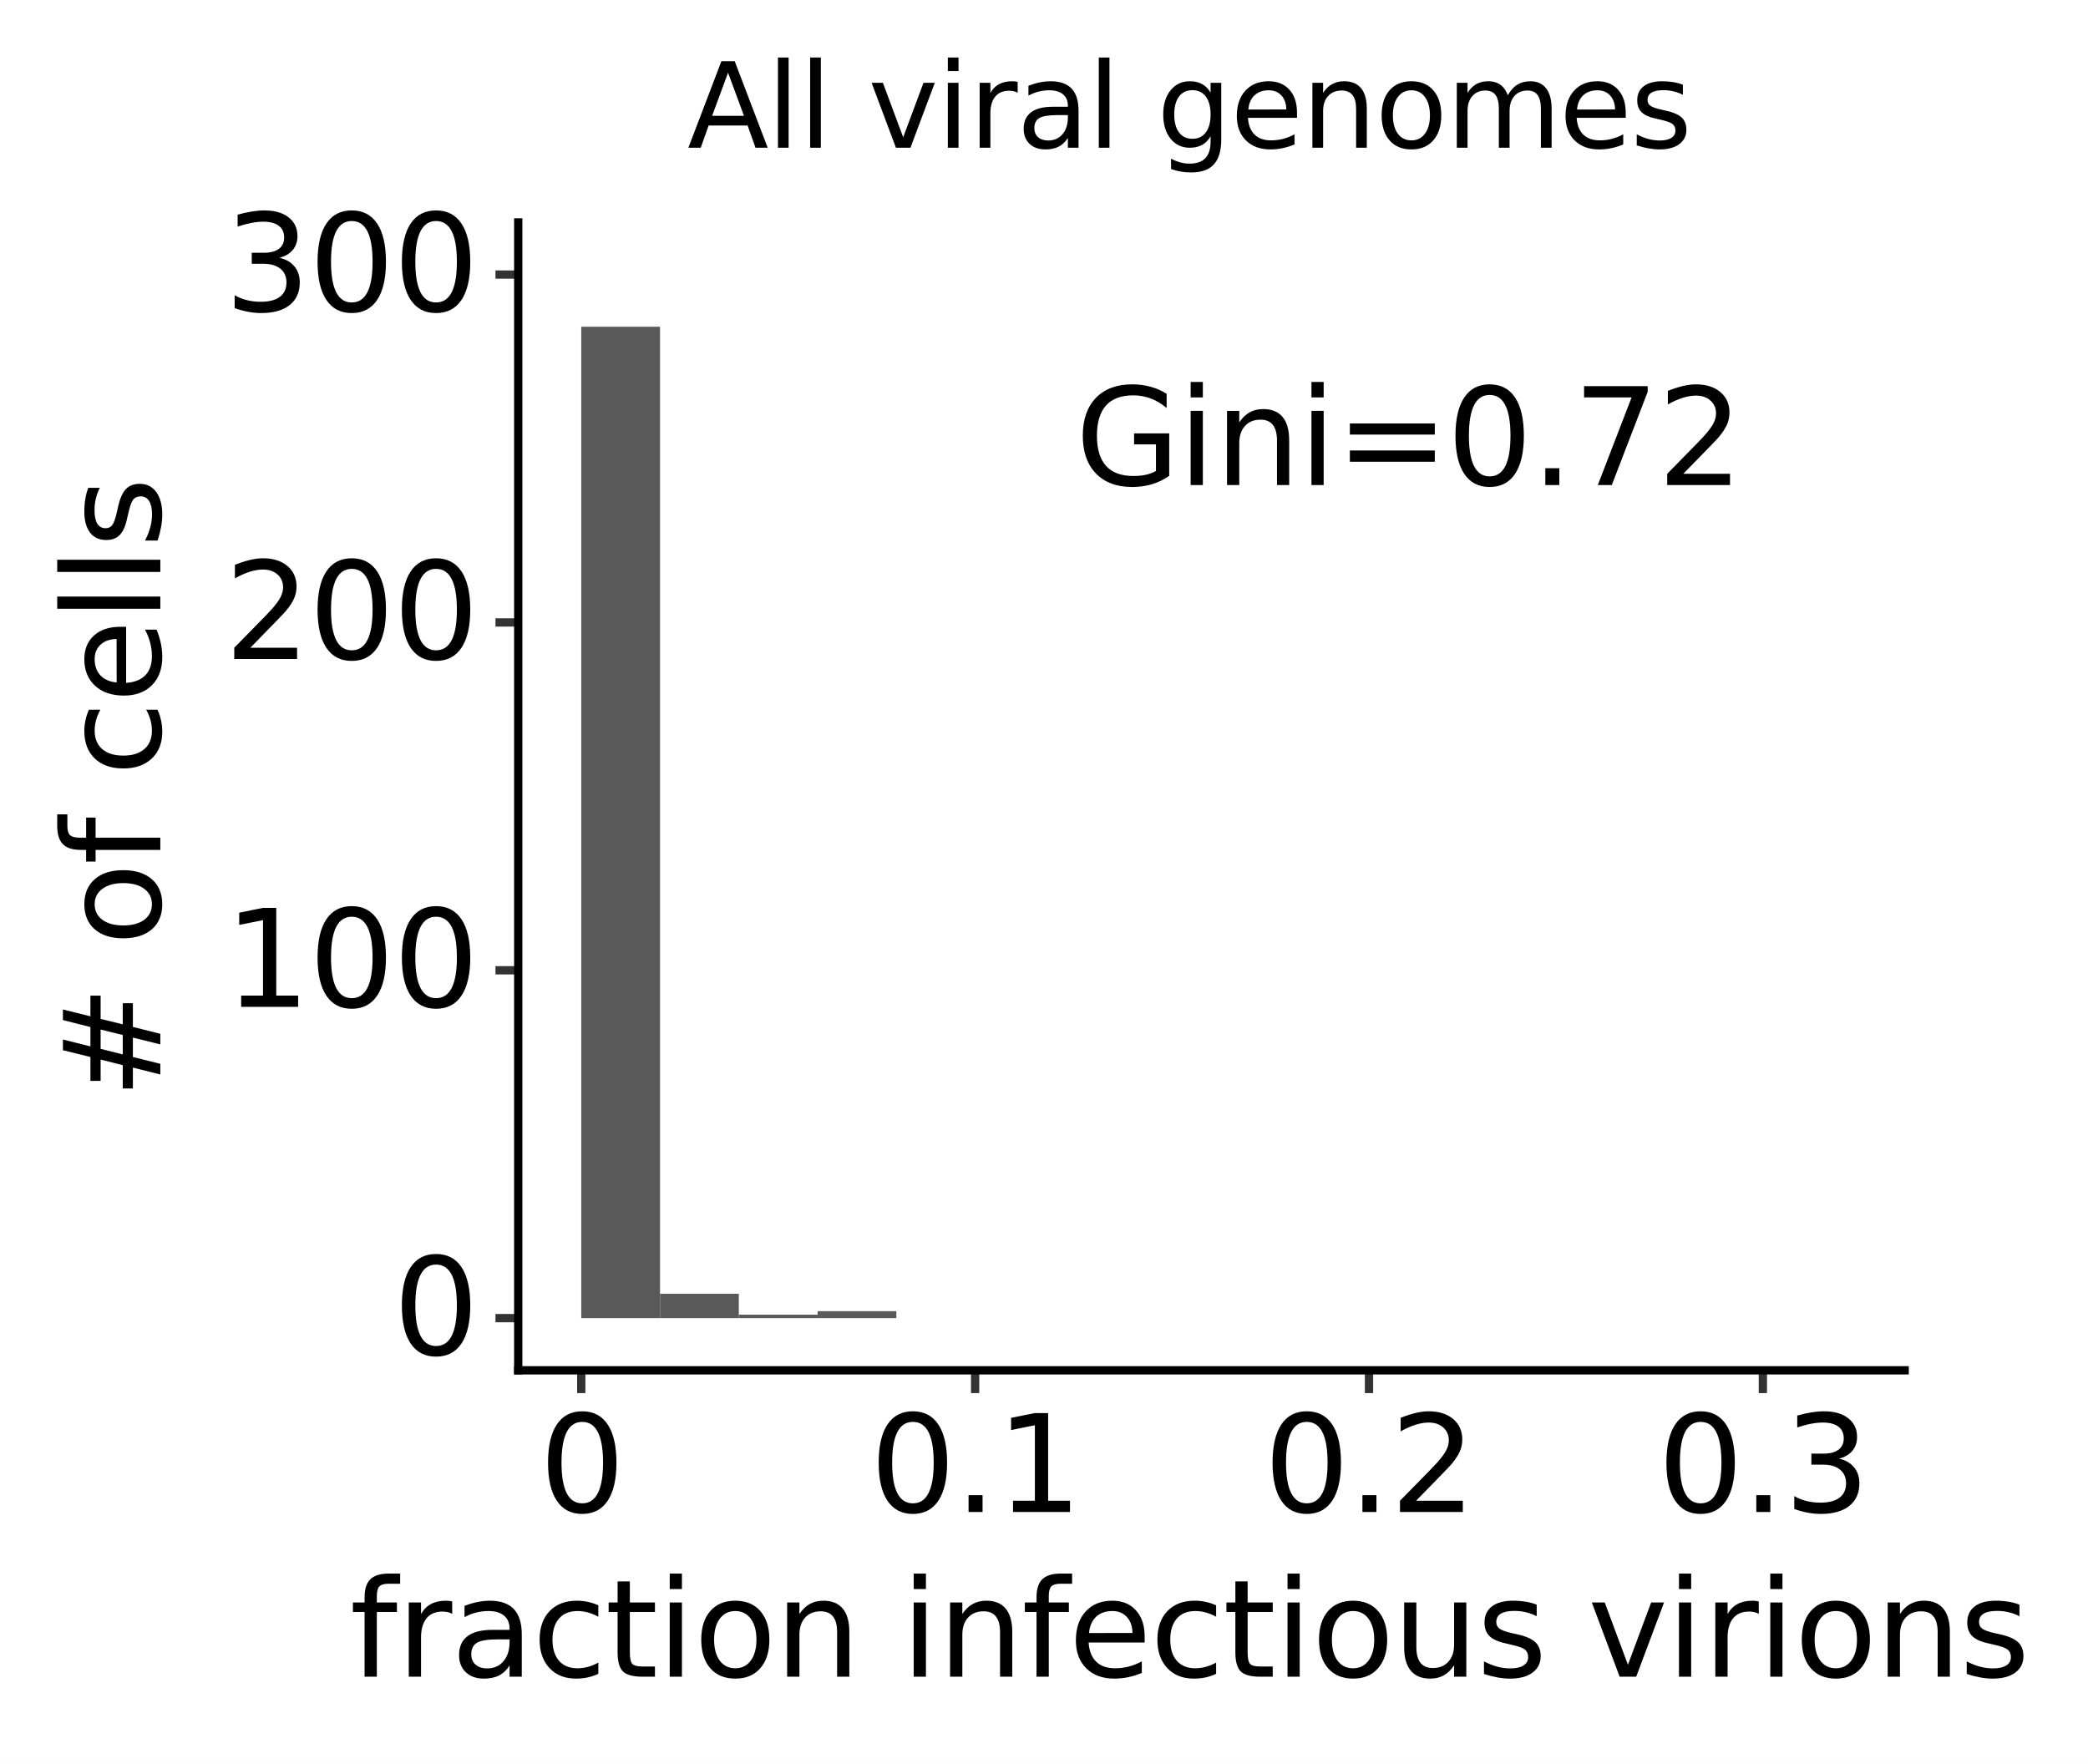 <?xml version="1.0" encoding="utf-8" standalone="no"?>
<!DOCTYPE svg PUBLIC "-//W3C//DTD SVG 1.1//EN"
  "http://www.w3.org/Graphics/SVG/1.1/DTD/svg11.dtd">
<svg xmlns:xlink="http://www.w3.org/1999/xlink" width="252.113pt" height="212.971pt" viewBox="0 0 252.113 212.971" xmlns="http://www.w3.org/2000/svg" version="1.1">
 <rect x="0" y="0" width="252.113" height="212.971" fill="#808080" stroke="none"/>
 <defs>
  <style type="text/css">*{stroke-linejoin: round; stroke-linecap: butt}</style>
 </defs>
 <g id="figure_1">
  <g id="patch_1">
   <path d="M 0 212.971 
L 252.113 212.971 
L 252.113 0 
L 0 0 
z
" style="fill: #ffffff; stroke: #ffffff; stroke-linejoin: miter"/>
  </g>
  <g id="axes_1">
   <g id="patch_2">
    <path d="M 62.575 165.451 
L 229.975 165.451 
L 229.975 26.851 
L 62.575 26.851 
z
" style="fill: #ffffff"/>
   </g>
   <g id="matplotlib.axis_1">
    <g id="xtick_1">
     <g id="line2d_1">
      <path d="M 70.184 165.451 
" style="fill: none; stroke: #000000; stroke-width: 1.5"/>
      <defs>
       <path id="m5d17717c21" d="M 0 0 
L 0 2.75 
" style="stroke: #333333"/>
      </defs>
      <g>
       <use xlink:href="#m5d17717c21" x="70.184" y="165.451" style="stroke: #333333"/>
      </g>
     </g>
     <g id="text_1">
      <!-- 0 -->
      <g transform="translate(65.094 182.559)scale(0.16 -0.16)">
       <defs>
        <path id="DejaVuSans-30" d="M 2034 4250 
Q 1547 4250 1301 3770 
Q 1056 3291 1056 2328 
Q 1056 1369 1301 889 
Q 1547 409 2034 409 
Q 2525 409 2770 889 
Q 3016 1369 3016 2328 
Q 3016 3291 2770 3770 
Q 2525 4250 2034 4250 
z
M 2034 4750 
Q 2819 4750 3233 4129 
Q 3647 3509 3647 2328 
Q 3647 1150 3233 529 
Q 2819 -91 2034 -91 
Q 1250 -91 836 529 
Q 422 1150 422 2328 
Q 422 3509 836 4129 
Q 1250 4750 2034 4750 
z
" transform="scale(0.016)"/>
       </defs>
       <use xlink:href="#DejaVuSans-30"/>
      </g>
     </g>
    </g>
    <g id="xtick_2">
     <g id="line2d_2">
      <path d="M 117.741 165.451 
" style="fill: none; stroke: #000000; stroke-width: 1.5"/>
      <g>
       <use xlink:href="#m5d17717c21" x="117.741" y="165.451" style="stroke: #333333"/>
      </g>
     </g>
     <g id="text_2">
      <!-- 0.1 -->
      <g transform="translate(105.018 182.559)scale(0.16 -0.16)">
       <defs>
        <path id="DejaVuSans-2e" d="M 684 794 
L 1344 794 
L 1344 0 
L 684 0 
L 684 794 
z
" transform="scale(0.016)"/>
        <path id="DejaVuSans-31" d="M 794 531 
L 1825 531 
L 1825 4091 
L 703 3866 
L 703 4441 
L 1819 4666 
L 2450 4666 
L 2450 531 
L 3481 531 
L 3481 0 
L 794 0 
L 794 531 
z
" transform="scale(0.016)"/>
       </defs>
       <use xlink:href="#DejaVuSans-30"/>
       <use xlink:href="#DejaVuSans-2e" x="63.623"/>
       <use xlink:href="#DejaVuSans-31" x="95.41"/>
      </g>
     </g>
    </g>
    <g id="xtick_3">
     <g id="line2d_3">
      <path d="M 165.298 165.451 
" style="fill: none; stroke: #000000; stroke-width: 1.5"/>
      <g>
       <use xlink:href="#m5d17717c21" x="165.298" y="165.451" style="stroke: #333333"/>
      </g>
     </g>
     <g id="text_3">
      <!-- 0.2 -->
      <g transform="translate(152.575 182.559)scale(0.16 -0.16)">
       <defs>
        <path id="DejaVuSans-32" d="M 1228 531 
L 3431 531 
L 3431 0 
L 469 0 
L 469 531 
Q 828 903 1448 1529 
Q 2069 2156 2228 2338 
Q 2531 2678 2651 2914 
Q 2772 3150 2772 3378 
Q 2772 3750 2511 3984 
Q 2250 4219 1831 4219 
Q 1534 4219 1204 4116 
Q 875 4013 500 3803 
L 500 4441 
Q 881 4594 1212 4672 
Q 1544 4750 1819 4750 
Q 2544 4750 2975 4387 
Q 3406 4025 3406 3419 
Q 3406 3131 3298 2873 
Q 3191 2616 2906 2266 
Q 2828 2175 2409 1742 
Q 1991 1309 1228 531 
z
" transform="scale(0.016)"/>
       </defs>
       <use xlink:href="#DejaVuSans-30"/>
       <use xlink:href="#DejaVuSans-2e" x="63.623"/>
       <use xlink:href="#DejaVuSans-32" x="95.41"/>
      </g>
     </g>
    </g>
    <g id="xtick_4">
     <g id="line2d_4">
      <path d="M 212.855 165.451 
" style="fill: none; stroke: #000000; stroke-width: 1.5"/>
      <g>
       <use xlink:href="#m5d17717c21" x="212.855" y="165.451" style="stroke: #333333"/>
      </g>
     </g>
     <g id="text_4">
      <!-- 0.3 -->
      <g transform="translate(200.132 182.559)scale(0.16 -0.16)">
       <defs>
        <path id="DejaVuSans-33" d="M 2597 2516 
Q 3050 2419 3304 2112 
Q 3559 1806 3559 1356 
Q 3559 666 3084 287 
Q 2609 -91 1734 -91 
Q 1441 -91 1130 -33 
Q 819 25 488 141 
L 488 750 
Q 750 597 1062 519 
Q 1375 441 1716 441 
Q 2309 441 2620 675 
Q 2931 909 2931 1356 
Q 2931 1769 2642 2001 
Q 2353 2234 1838 2234 
L 1294 2234 
L 1294 2753 
L 1863 2753 
Q 2328 2753 2575 2939 
Q 2822 3125 2822 3475 
Q 2822 3834 2567 4026 
Q 2313 4219 1838 4219 
Q 1578 4219 1281 4162 
Q 984 4106 628 3988 
L 628 4550 
Q 988 4650 1302 4700 
Q 1616 4750 1894 4750 
Q 2613 4750 3031 4423 
Q 3450 4097 3450 3541 
Q 3450 3153 3228 2886 
Q 3006 2619 2597 2516 
z
" transform="scale(0.016)"/>
       </defs>
       <use xlink:href="#DejaVuSans-30"/>
       <use xlink:href="#DejaVuSans-2e" x="63.623"/>
       <use xlink:href="#DejaVuSans-33" x="95.41"/>
      </g>
     </g>
    </g>
    <g id="xtick_5"/>
    <g id="xtick_6"/>
    <g id="xtick_7"/>
    <g id="text_5">
     <!-- fraction infectious virions -->
     <g transform="translate(42.237 202.444)scale(0.16 -0.16)">
      <defs>
       <path id="DejaVuSans-66" d="M 2375 4863 
L 2375 4384 
L 1825 4384 
Q 1516 4384 1395 4259 
Q 1275 4134 1275 3809 
L 1275 3500 
L 2222 3500 
L 2222 3053 
L 1275 3053 
L 1275 0 
L 697 0 
L 697 3053 
L 147 3053 
L 147 3500 
L 697 3500 
L 697 3744 
Q 697 4328 969 4595 
Q 1241 4863 1831 4863 
L 2375 4863 
z
" transform="scale(0.016)"/>
       <path id="DejaVuSans-72" d="M 2631 2963 
Q 2534 3019 2420 3045 
Q 2306 3072 2169 3072 
Q 1681 3072 1420 2755 
Q 1159 2438 1159 1844 
L 1159 0 
L 581 0 
L 581 3500 
L 1159 3500 
L 1159 2956 
Q 1341 3275 1631 3429 
Q 1922 3584 2338 3584 
Q 2397 3584 2469 3576 
Q 2541 3569 2628 3553 
L 2631 2963 
z
" transform="scale(0.016)"/>
       <path id="DejaVuSans-61" d="M 2194 1759 
Q 1497 1759 1228 1600 
Q 959 1441 959 1056 
Q 959 750 1161 570 
Q 1363 391 1709 391 
Q 2188 391 2477 730 
Q 2766 1069 2766 1631 
L 2766 1759 
L 2194 1759 
z
M 3341 1997 
L 3341 0 
L 2766 0 
L 2766 531 
Q 2569 213 2275 61 
Q 1981 -91 1556 -91 
Q 1019 -91 701 211 
Q 384 513 384 1019 
Q 384 1609 779 1909 
Q 1175 2209 1959 2209 
L 2766 2209 
L 2766 2266 
Q 2766 2663 2505 2880 
Q 2244 3097 1772 3097 
Q 1472 3097 1187 3025 
Q 903 2953 641 2809 
L 641 3341 
Q 956 3463 1253 3523 
Q 1550 3584 1831 3584 
Q 2591 3584 2966 3190 
Q 3341 2797 3341 1997 
z
" transform="scale(0.016)"/>
       <path id="DejaVuSans-63" d="M 3122 3366 
L 3122 2828 
Q 2878 2963 2633 3030 
Q 2388 3097 2138 3097 
Q 1578 3097 1268 2742 
Q 959 2388 959 1747 
Q 959 1106 1268 751 
Q 1578 397 2138 397 
Q 2388 397 2633 464 
Q 2878 531 3122 666 
L 3122 134 
Q 2881 22 2623 -34 
Q 2366 -91 2075 -91 
Q 1284 -91 818 406 
Q 353 903 353 1747 
Q 353 2603 823 3093 
Q 1294 3584 2113 3584 
Q 2378 3584 2631 3529 
Q 2884 3475 3122 3366 
z
" transform="scale(0.016)"/>
       <path id="DejaVuSans-74" d="M 1172 4494 
L 1172 3500 
L 2356 3500 
L 2356 3053 
L 1172 3053 
L 1172 1153 
Q 1172 725 1289 603 
Q 1406 481 1766 481 
L 2356 481 
L 2356 0 
L 1766 0 
Q 1100 0 847 248 
Q 594 497 594 1153 
L 594 3053 
L 172 3053 
L 172 3500 
L 594 3500 
L 594 4494 
L 1172 4494 
z
" transform="scale(0.016)"/>
       <path id="DejaVuSans-69" d="M 603 3500 
L 1178 3500 
L 1178 0 
L 603 0 
L 603 3500 
z
M 603 4863 
L 1178 4863 
L 1178 4134 
L 603 4134 
L 603 4863 
z
" transform="scale(0.016)"/>
       <path id="DejaVuSans-6f" d="M 1959 3097 
Q 1497 3097 1228 2736 
Q 959 2375 959 1747 
Q 959 1119 1226 758 
Q 1494 397 1959 397 
Q 2419 397 2687 759 
Q 2956 1122 2956 1747 
Q 2956 2369 2687 2733 
Q 2419 3097 1959 3097 
z
M 1959 3584 
Q 2709 3584 3137 3096 
Q 3566 2609 3566 1747 
Q 3566 888 3137 398 
Q 2709 -91 1959 -91 
Q 1206 -91 779 398 
Q 353 888 353 1747 
Q 353 2609 779 3096 
Q 1206 3584 1959 3584 
z
" transform="scale(0.016)"/>
       <path id="DejaVuSans-6e" d="M 3513 2113 
L 3513 0 
L 2938 0 
L 2938 2094 
Q 2938 2591 2744 2837 
Q 2550 3084 2163 3084 
Q 1697 3084 1428 2787 
Q 1159 2491 1159 1978 
L 1159 0 
L 581 0 
L 581 3500 
L 1159 3500 
L 1159 2956 
Q 1366 3272 1645 3428 
Q 1925 3584 2291 3584 
Q 2894 3584 3203 3211 
Q 3513 2838 3513 2113 
z
" transform="scale(0.016)"/>
       <path id="DejaVuSans-20" transform="scale(0.016)"/>
       <path id="DejaVuSans-65" d="M 3597 1894 
L 3597 1613 
L 953 1613 
Q 991 1019 1311 708 
Q 1631 397 2203 397 
Q 2534 397 2845 478 
Q 3156 559 3463 722 
L 3463 178 
Q 3153 47 2828 -22 
Q 2503 -91 2169 -91 
Q 1331 -91 842 396 
Q 353 884 353 1716 
Q 353 2575 817 3079 
Q 1281 3584 2069 3584 
Q 2775 3584 3186 3129 
Q 3597 2675 3597 1894 
z
M 3022 2063 
Q 3016 2534 2758 2815 
Q 2500 3097 2075 3097 
Q 1594 3097 1305 2825 
Q 1016 2553 972 2059 
L 3022 2063 
z
" transform="scale(0.016)"/>
       <path id="DejaVuSans-75" d="M 544 1381 
L 544 3500 
L 1119 3500 
L 1119 1403 
Q 1119 906 1312 657 
Q 1506 409 1894 409 
Q 2359 409 2629 706 
Q 2900 1003 2900 1516 
L 2900 3500 
L 3475 3500 
L 3475 0 
L 2900 0 
L 2900 538 
Q 2691 219 2414 64 
Q 2138 -91 1772 -91 
Q 1169 -91 856 284 
Q 544 659 544 1381 
z
M 1991 3584 
L 1991 3584 
z
" transform="scale(0.016)"/>
       <path id="DejaVuSans-73" d="M 2834 3397 
L 2834 2853 
Q 2591 2978 2328 3040 
Q 2066 3103 1784 3103 
Q 1356 3103 1142 2972 
Q 928 2841 928 2578 
Q 928 2378 1081 2264 
Q 1234 2150 1697 2047 
L 1894 2003 
Q 2506 1872 2764 1633 
Q 3022 1394 3022 966 
Q 3022 478 2636 193 
Q 2250 -91 1575 -91 
Q 1294 -91 989 -36 
Q 684 19 347 128 
L 347 722 
Q 666 556 975 473 
Q 1284 391 1588 391 
Q 1994 391 2212 530 
Q 2431 669 2431 922 
Q 2431 1156 2273 1281 
Q 2116 1406 1581 1522 
L 1381 1569 
Q 847 1681 609 1914 
Q 372 2147 372 2553 
Q 372 3047 722 3315 
Q 1072 3584 1716 3584 
Q 2034 3584 2315 3537 
Q 2597 3491 2834 3397 
z
" transform="scale(0.016)"/>
       <path id="DejaVuSans-76" d="M 191 3500 
L 800 3500 
L 1894 563 
L 2988 3500 
L 3597 3500 
L 2284 0 
L 1503 0 
L 191 3500 
z
" transform="scale(0.016)"/>
      </defs>
      <use xlink:href="#DejaVuSans-66"/>
      <use xlink:href="#DejaVuSans-72" x="35.205"/>
      <use xlink:href="#DejaVuSans-61" x="76.318"/>
      <use xlink:href="#DejaVuSans-63" x="137.598"/>
      <use xlink:href="#DejaVuSans-74" x="192.578"/>
      <use xlink:href="#DejaVuSans-69" x="231.787"/>
      <use xlink:href="#DejaVuSans-6f" x="259.57"/>
      <use xlink:href="#DejaVuSans-6e" x="320.752"/>
      <use xlink:href="#DejaVuSans-20" x="384.131"/>
      <use xlink:href="#DejaVuSans-69" x="415.918"/>
      <use xlink:href="#DejaVuSans-6e" x="443.701"/>
      <use xlink:href="#DejaVuSans-66" x="507.08"/>
      <use xlink:href="#DejaVuSans-65" x="542.285"/>
      <use xlink:href="#DejaVuSans-63" x="603.809"/>
      <use xlink:href="#DejaVuSans-74" x="658.789"/>
      <use xlink:href="#DejaVuSans-69" x="697.998"/>
      <use xlink:href="#DejaVuSans-6f" x="725.781"/>
      <use xlink:href="#DejaVuSans-75" x="786.963"/>
      <use xlink:href="#DejaVuSans-73" x="850.342"/>
      <use xlink:href="#DejaVuSans-20" x="902.441"/>
      <use xlink:href="#DejaVuSans-76" x="934.229"/>
      <use xlink:href="#DejaVuSans-69" x="993.408"/>
      <use xlink:href="#DejaVuSans-72" x="1021.191"/>
      <use xlink:href="#DejaVuSans-69" x="1062.305"/>
      <use xlink:href="#DejaVuSans-6f" x="1090.088"/>
      <use xlink:href="#DejaVuSans-6e" x="1151.27"/>
      <use xlink:href="#DejaVuSans-73" x="1214.648"/>
     </g>
    </g>
   </g>
   <g id="matplotlib.axis_2">
    <g id="ytick_1">
     <g id="line2d_5">
      <path d="M 62.575 159.151 
" style="fill: none; stroke: #000000; stroke-width: 1.5"/>
      <defs>
       <path id="m460d796ea7" d="M 0 0 
L -2.75 0 
" style="stroke: #333333"/>
      </defs>
      <g>
       <use xlink:href="#m460d796ea7" x="62.575" y="159.151" style="stroke: #333333"/>
      </g>
     </g>
     <g id="text_6">
      <!-- 0 -->
      <g transform="translate(47.445 163.566)scale(0.16 -0.16)">
       <use xlink:href="#DejaVuSans-30"/>
      </g>
     </g>
    </g>
    <g id="ytick_2">
     <g id="line2d_6">
      <path d="M 62.575 117.151 
" style="fill: none; stroke: #000000; stroke-width: 1.5"/>
      <g>
       <use xlink:href="#m460d796ea7" x="62.575" y="117.151" style="stroke: #333333"/>
      </g>
     </g>
     <g id="text_7">
      <!-- 100 -->
      <g transform="translate(27.085 121.566)scale(0.16 -0.16)">
       <use xlink:href="#DejaVuSans-31"/>
       <use xlink:href="#DejaVuSans-30" x="63.623"/>
       <use xlink:href="#DejaVuSans-30" x="127.246"/>
      </g>
     </g>
    </g>
    <g id="ytick_3">
     <g id="line2d_7">
      <path d="M 62.575 75.151 
" style="fill: none; stroke: #000000; stroke-width: 1.5"/>
      <g>
       <use xlink:href="#m460d796ea7" x="62.575" y="75.151" style="stroke: #333333"/>
      </g>
     </g>
     <g id="text_8">
      <!-- 200 -->
      <g transform="translate(27.085 79.566)scale(0.16 -0.16)">
       <use xlink:href="#DejaVuSans-32"/>
       <use xlink:href="#DejaVuSans-30" x="63.623"/>
       <use xlink:href="#DejaVuSans-30" x="127.246"/>
      </g>
     </g>
    </g>
    <g id="ytick_4">
     <g id="line2d_8">
      <path d="M 62.575 33.151 
" style="fill: none; stroke: #000000; stroke-width: 1.5"/>
      <g>
       <use xlink:href="#m460d796ea7" x="62.575" y="33.151" style="stroke: #333333"/>
      </g>
     </g>
     <g id="text_9">
      <!-- 300 -->
      <g transform="translate(27.085 37.566)scale(0.16 -0.16)">
       <use xlink:href="#DejaVuSans-33"/>
       <use xlink:href="#DejaVuSans-30" x="63.623"/>
       <use xlink:href="#DejaVuSans-30" x="127.246"/>
      </g>
     </g>
    </g>
    <g id="ytick_5"/>
    <g id="ytick_6"/>
    <g id="ytick_7"/>
    <g id="text_10">
     <!-- # of cells -->
     <g transform="translate(19.358 132.685)rotate(-90)scale(0.16 -0.16)">
      <defs>
       <path id="DejaVuSans-23" d="M 3272 2816 
L 2363 2816 
L 2100 1772 
L 3016 1772 
L 3272 2816 
z
M 2803 4594 
L 2478 3297 
L 3391 3297 
L 3719 4594 
L 4219 4594 
L 3897 3297 
L 4872 3297 
L 4872 2816 
L 3775 2816 
L 3519 1772 
L 4513 1772 
L 4513 1294 
L 3397 1294 
L 3072 0 
L 2572 0 
L 2894 1294 
L 1978 1294 
L 1656 0 
L 1153 0 
L 1478 1294 
L 494 1294 
L 494 1772 
L 1594 1772 
L 1856 2816 
L 850 2816 
L 850 3297 
L 1978 3297 
L 2297 4594 
L 2803 4594 
z
" transform="scale(0.016)"/>
       <path id="DejaVuSans-6c" d="M 603 4863 
L 1178 4863 
L 1178 0 
L 603 0 
L 603 4863 
z
" transform="scale(0.016)"/>
      </defs>
      <use xlink:href="#DejaVuSans-23"/>
      <use xlink:href="#DejaVuSans-20" x="83.789"/>
      <use xlink:href="#DejaVuSans-6f" x="115.576"/>
      <use xlink:href="#DejaVuSans-66" x="176.758"/>
      <use xlink:href="#DejaVuSans-20" x="211.963"/>
      <use xlink:href="#DejaVuSans-63" x="243.75"/>
      <use xlink:href="#DejaVuSans-65" x="298.73"/>
      <use xlink:href="#DejaVuSans-6c" x="360.254"/>
      <use xlink:href="#DejaVuSans-6c" x="388.037"/>
      <use xlink:href="#DejaVuSans-73" x="415.82"/>
     </g>
    </g>
   </g>
   <g id="PolyCollection_1">
    <path d="M 70.184 159.151 
L 70.184 39.451 
L 79.695 39.451 
L 79.695 159.151 
z
" clip-path="url(#pff621d75a8)" style="fill: #595959"/>
    <path d="M 79.695 159.151 
L 79.695 156.211 
L 89.207 156.211 
L 89.207 159.151 
z
" clip-path="url(#pff621d75a8)" style="fill: #595959"/>
    <path d="M 89.207 159.151 
L 89.207 158.731 
L 98.718 158.731 
L 98.718 159.151 
z
" clip-path="url(#pff621d75a8)" style="fill: #595959"/>
    <path d="M 98.718 159.151 
L 98.718 158.311 
L 108.23 158.311 
L 108.23 159.151 
z
" clip-path="url(#pff621d75a8)" style="fill: #595959"/>
    <path d="M 108.23 159.151 
L 108.23 159.151 
L 117.741 159.151 
L 117.741 159.151 
z
" clip-path="url(#pff621d75a8)" style="fill: #595959"/>
    <path d="M 117.741 159.151 
L 117.741 159.151 
L 127.252 159.151 
L 127.252 159.151 
z
" clip-path="url(#pff621d75a8)" style="fill: #595959"/>
    <path d="M 127.252 159.151 
L 127.252 159.151 
L 136.764 159.151 
L 136.764 159.151 
z
" clip-path="url(#pff621d75a8)" style="fill: #595959"/>
    <path d="M 136.764 159.151 
L 136.764 159.151 
L 146.275 159.151 
L 146.275 159.151 
z
" clip-path="url(#pff621d75a8)" style="fill: #595959"/>
    <path d="M 146.275 159.151 
L 146.275 159.151 
L 155.786 159.151 
L 155.786 159.151 
z
" clip-path="url(#pff621d75a8)" style="fill: #595959"/>
    <path d="M 155.786 159.151 
L 155.786 159.151 
L 165.298 159.151 
L 165.298 159.151 
z
" clip-path="url(#pff621d75a8)" style="fill: #595959"/>
    <path d="M 165.298 159.151 
L 165.298 159.151 
L 174.809 159.151 
L 174.809 159.151 
z
" clip-path="url(#pff621d75a8)" style="fill: #595959"/>
    <path d="M 174.809 159.151 
L 174.809 159.151 
L 184.32 159.151 
L 184.32 159.151 
z
" clip-path="url(#pff621d75a8)" style="fill: #595959"/>
    <path d="M 184.32 159.151 
L 184.32 159.151 
L 193.832 159.151 
L 193.832 159.151 
z
" clip-path="url(#pff621d75a8)" style="fill: #595959"/>
    <path d="M 193.832 159.151 
L 193.832 159.151 
L 203.343 159.151 
L 203.343 159.151 
z
" clip-path="url(#pff621d75a8)" style="fill: #595959"/>
    <path d="M 203.343 159.151 
L 203.343 159.151 
L 212.855 159.151 
L 212.855 159.151 
z
" clip-path="url(#pff621d75a8)" style="fill: #595959"/>
    <path d="M 212.855 159.151 
L 212.855 159.151 
L 222.366 159.151 
L 222.366 159.151 
z
" clip-path="url(#pff621d75a8)" style="fill: #595959"/>
   </g>
   <g id="text_11">
    <g clip-path="url(#pff621d75a8)">
     <!-- Gini=0.72 -->
     <g transform="translate(129.823 58.566)scale(0.16 -0.16)">
      <defs>
       <path id="DejaVuSans-47" d="M 3809 666 
L 3809 1919 
L 2778 1919 
L 2778 2438 
L 4434 2438 
L 4434 434 
Q 4069 175 3628 42 
Q 3188 -91 2688 -91 
Q 1594 -91 976 548 
Q 359 1188 359 2328 
Q 359 3472 976 4111 
Q 1594 4750 2688 4750 
Q 3144 4750 3555 4637 
Q 3966 4525 4313 4306 
L 4313 3634 
Q 3963 3931 3569 4081 
Q 3175 4231 2741 4231 
Q 1884 4231 1454 3753 
Q 1025 3275 1025 2328 
Q 1025 1384 1454 906 
Q 1884 428 2741 428 
Q 3075 428 3337 486 
Q 3600 544 3809 666 
z
" transform="scale(0.016)"/>
       <path id="DejaVuSans-3d" d="M 678 2906 
L 4684 2906 
L 4684 2381 
L 678 2381 
L 678 2906 
z
M 678 1631 
L 4684 1631 
L 4684 1100 
L 678 1100 
L 678 1631 
z
" transform="scale(0.016)"/>
       <path id="DejaVuSans-37" d="M 525 4666 
L 3525 4666 
L 3525 4397 
L 1831 0 
L 1172 0 
L 2766 4134 
L 525 4134 
L 525 4666 
z
" transform="scale(0.016)"/>
      </defs>
      <use xlink:href="#DejaVuSans-47"/>
      <use xlink:href="#DejaVuSans-69" x="77.49"/>
      <use xlink:href="#DejaVuSans-6e" x="105.273"/>
      <use xlink:href="#DejaVuSans-69" x="168.652"/>
      <use xlink:href="#DejaVuSans-3d" x="196.436"/>
      <use xlink:href="#DejaVuSans-30" x="280.225"/>
      <use xlink:href="#DejaVuSans-2e" x="343.848"/>
      <use xlink:href="#DejaVuSans-37" x="375.635"/>
      <use xlink:href="#DejaVuSans-32" x="439.258"/>
     </g>
    </g>
   </g>
   <g id="patch_3">
    <path d="M 62.575 165.451 
L 62.575 26.851 
" style="fill: none; stroke: #000000; stroke-linejoin: miter; stroke-linecap: square"/>
   </g>
   <g id="patch_4">
    <path d="M 62.575 165.451 
L 229.975 165.451 
" style="fill: none; stroke: #000000; stroke-linejoin: miter; stroke-linecap: square"/>
   </g>
  </g>
  <g id="text_12">
   <!-- All viral genomes -->
   <g transform="translate(83.005 17.838)scale(0.14 -0.14)">
    <defs>
     <path id="DejaVuSans-41" d="M 2188 4044 
L 1331 1722 
L 3047 1722 
L 2188 4044 
z
M 1831 4666 
L 2547 4666 
L 4325 0 
L 3669 0 
L 3244 1197 
L 1141 1197 
L 716 0 
L 50 0 
L 1831 4666 
z
" transform="scale(0.016)"/>
     <path id="DejaVuSans-67" d="M 2906 1791 
Q 2906 2416 2648 2759 
Q 2391 3103 1925 3103 
Q 1463 3103 1205 2759 
Q 947 2416 947 1791 
Q 947 1169 1205 825 
Q 1463 481 1925 481 
Q 2391 481 2648 825 
Q 2906 1169 2906 1791 
z
M 3481 434 
Q 3481 -459 3084 -895 
Q 2688 -1331 1869 -1331 
Q 1566 -1331 1297 -1286 
Q 1028 -1241 775 -1147 
L 775 -588 
Q 1028 -725 1275 -790 
Q 1522 -856 1778 -856 
Q 2344 -856 2625 -561 
Q 2906 -266 2906 331 
L 2906 616 
Q 2728 306 2450 153 
Q 2172 0 1784 0 
Q 1141 0 747 490 
Q 353 981 353 1791 
Q 353 2603 747 3093 
Q 1141 3584 1784 3584 
Q 2172 3584 2450 3431 
Q 2728 3278 2906 2969 
L 2906 3500 
L 3481 3500 
L 3481 434 
z
" transform="scale(0.016)"/>
     <path id="DejaVuSans-6d" d="M 3328 2828 
Q 3544 3216 3844 3400 
Q 4144 3584 4550 3584 
Q 5097 3584 5394 3201 
Q 5691 2819 5691 2113 
L 5691 0 
L 5113 0 
L 5113 2094 
Q 5113 2597 4934 2840 
Q 4756 3084 4391 3084 
Q 3944 3084 3684 2787 
Q 3425 2491 3425 1978 
L 3425 0 
L 2847 0 
L 2847 2094 
Q 2847 2600 2669 2842 
Q 2491 3084 2119 3084 
Q 1678 3084 1418 2786 
Q 1159 2488 1159 1978 
L 1159 0 
L 581 0 
L 581 3500 
L 1159 3500 
L 1159 2956 
Q 1356 3278 1631 3431 
Q 1906 3584 2284 3584 
Q 2666 3584 2933 3390 
Q 3200 3197 3328 2828 
z
" transform="scale(0.016)"/>
    </defs>
    <use xlink:href="#DejaVuSans-41"/>
    <use xlink:href="#DejaVuSans-6c" x="68.408"/>
    <use xlink:href="#DejaVuSans-6c" x="96.191"/>
    <use xlink:href="#DejaVuSans-20" x="123.975"/>
    <use xlink:href="#DejaVuSans-76" x="155.762"/>
    <use xlink:href="#DejaVuSans-69" x="214.941"/>
    <use xlink:href="#DejaVuSans-72" x="242.725"/>
    <use xlink:href="#DejaVuSans-61" x="283.838"/>
    <use xlink:href="#DejaVuSans-6c" x="345.117"/>
    <use xlink:href="#DejaVuSans-20" x="372.9"/>
    <use xlink:href="#DejaVuSans-67" x="404.688"/>
    <use xlink:href="#DejaVuSans-65" x="468.164"/>
    <use xlink:href="#DejaVuSans-6e" x="529.688"/>
    <use xlink:href="#DejaVuSans-6f" x="593.066"/>
    <use xlink:href="#DejaVuSans-6d" x="654.248"/>
    <use xlink:href="#DejaVuSans-65" x="751.66"/>
    <use xlink:href="#DejaVuSans-73" x="813.184"/>
   </g>
  </g>
 </g>
 <defs>
  <clipPath id="pff621d75a8">
   <rect x="62.575" y="26.851" width="167.4" height="138.6"/>
  </clipPath>
 </defs>
</svg>
